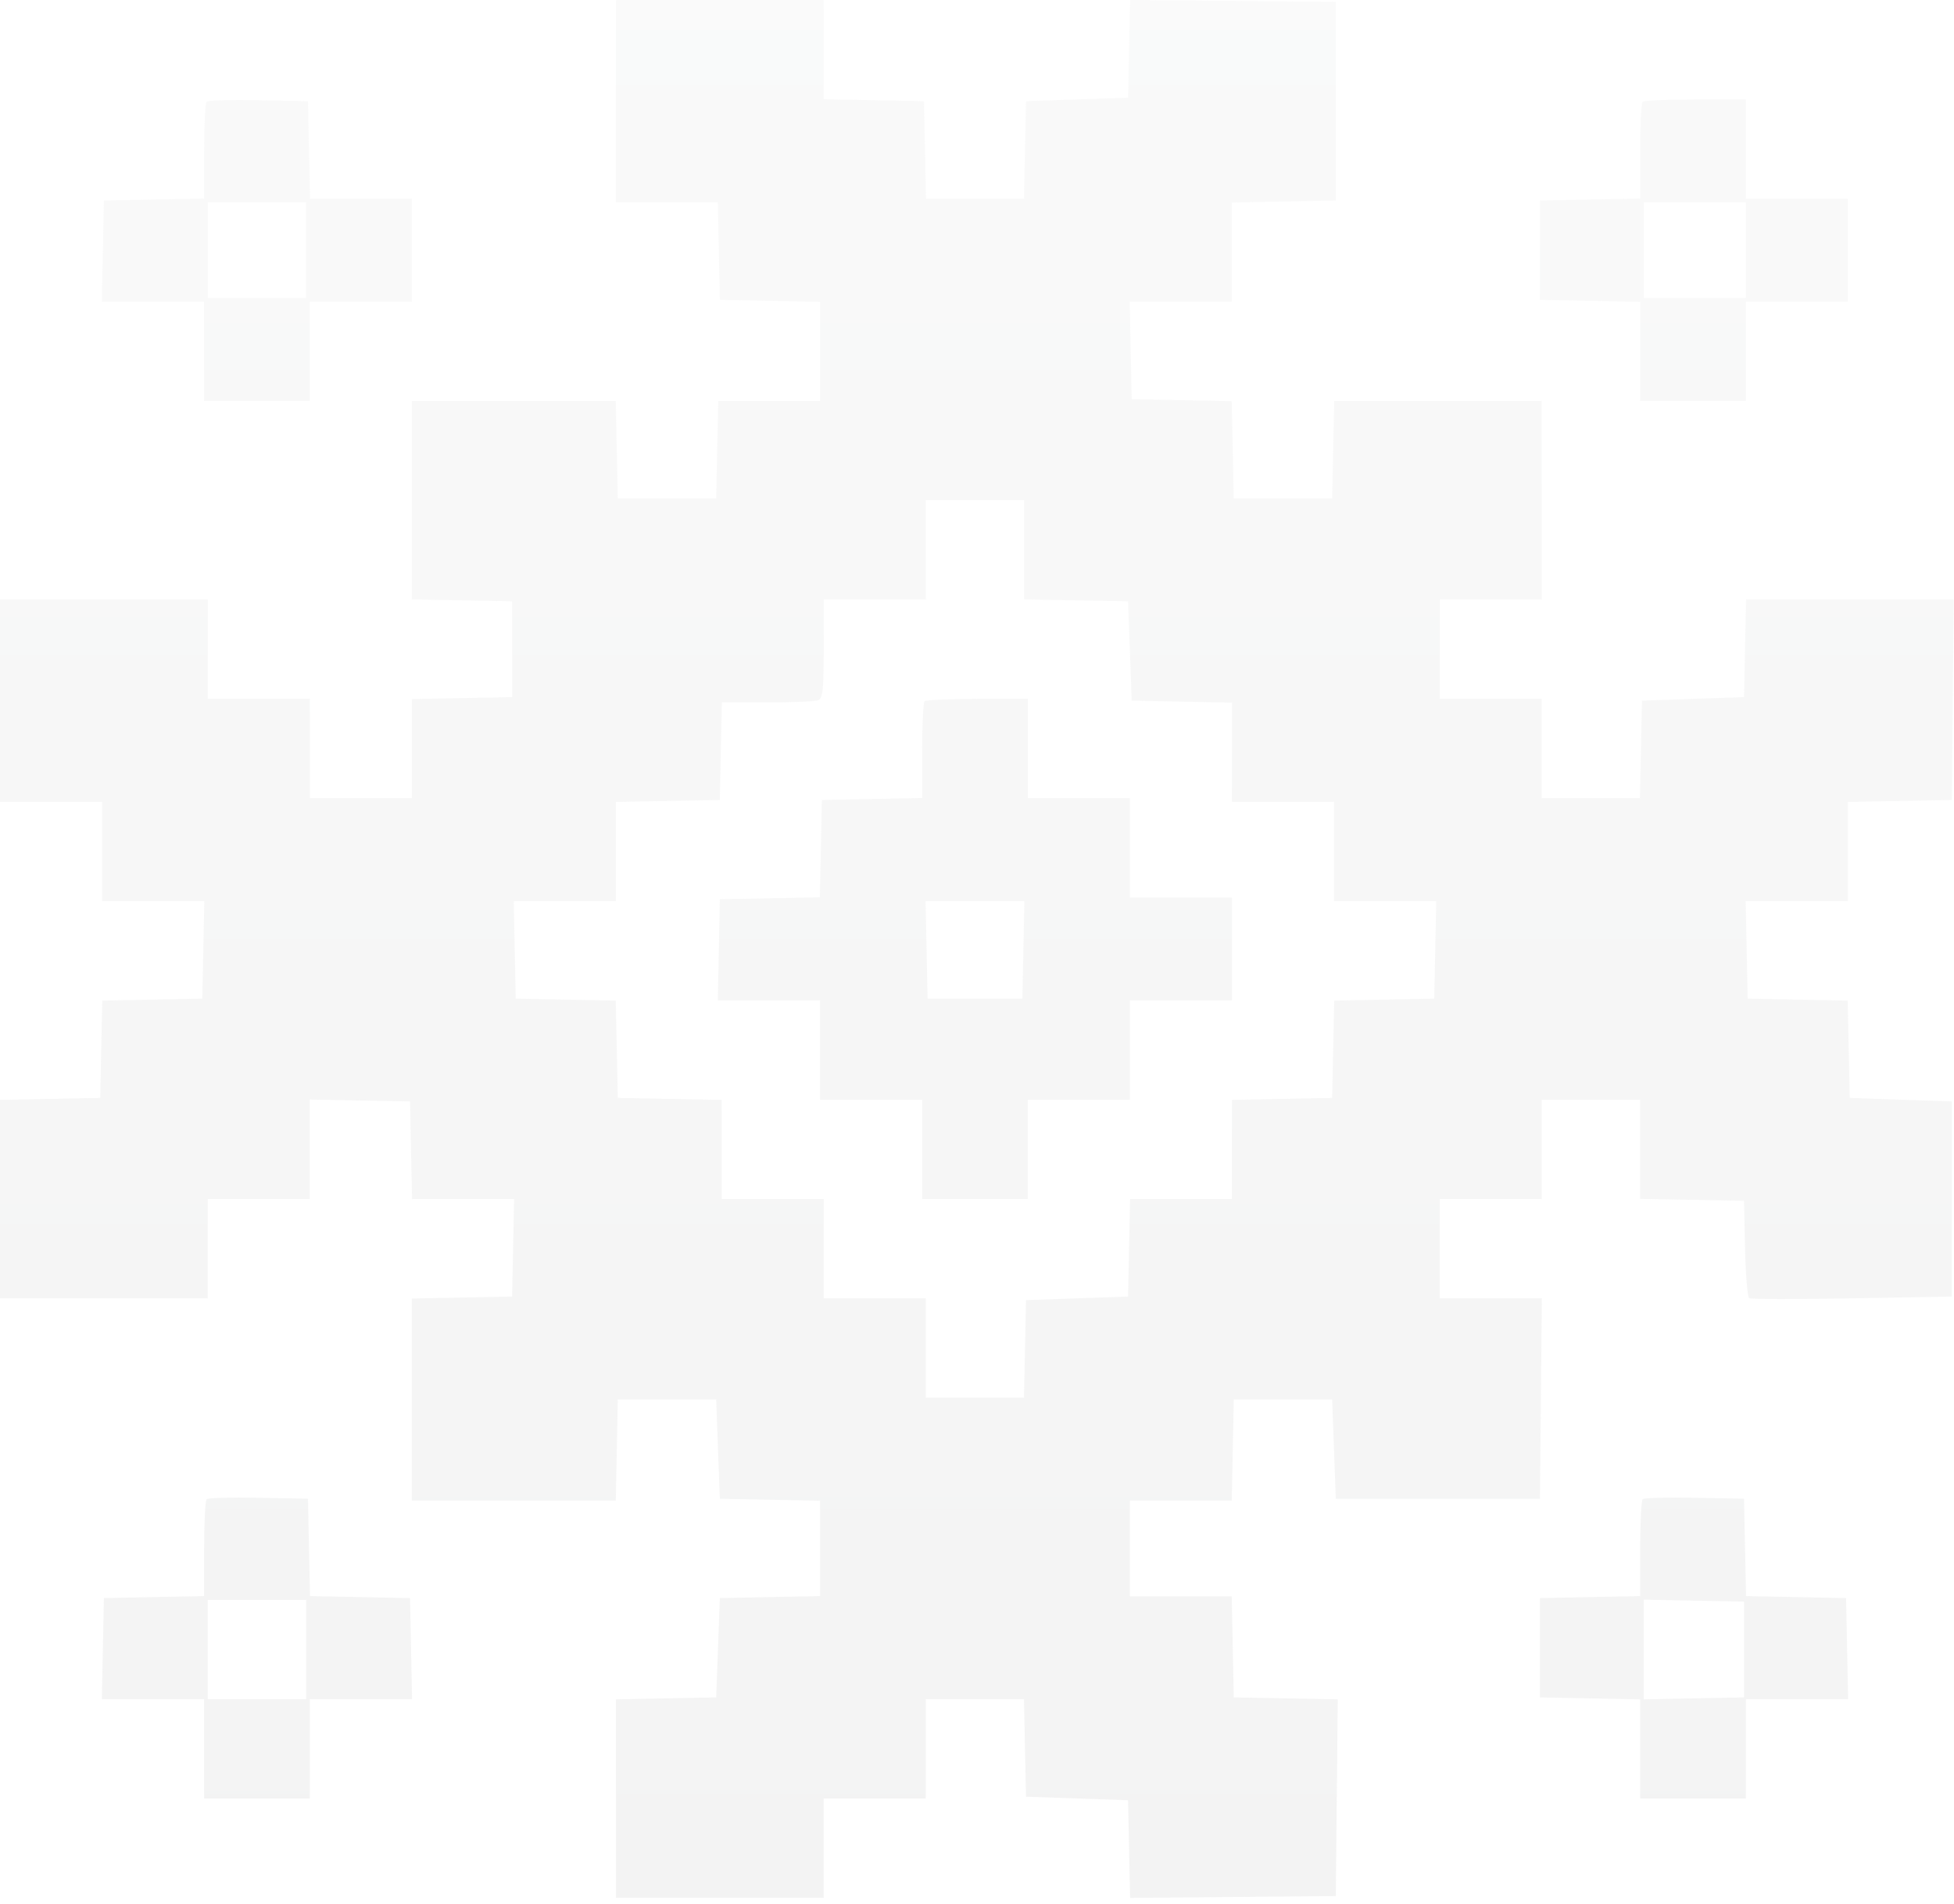 <svg width="273" height="266" viewBox="0 0 273 266" fill="none" xmlns="http://www.w3.org/2000/svg">
<g opacity="0.07">
<path fill-rule="evenodd" clip-rule="evenodd" d="M28.87 14.209C28.675 14.397 28.517 17.519 28.517 21.145V27.739L21.515 27.877L14.513 28.015L14.372 35.077L14.23 42.139H21.374H28.517V49.077V56.015H35.9H43.284V49.077V42.139H50.413H57.542V34.953V27.767H50.427H43.313L43.171 20.953L43.029 14.139L36.126 14.002C32.33 13.927 29.064 14.019 28.87 14.209ZM42.775 41.643V34.953V28.263H35.9H29.026V34.953V41.643H35.9H42.775Z" fill="url(#paint0_linear_501_2)"/>
<path fill-rule="evenodd" clip-rule="evenodd" d="M229.491 14.222C229.304 14.403 229.151 17.519 229.151 21.145V27.739L222.149 27.877L215.147 28.015V34.953V41.891L222.149 42.029L229.151 42.166V49.09V56.015H236.535H243.918V49.077V42.139H251.048H258.177V34.953V27.767H251.048H243.918V20.829V13.891H236.874C233 13.891 229.677 14.04 229.491 14.222ZM243.918 41.643V34.953V28.263H236.789H229.66V34.953V41.643H236.789H243.918Z" fill="url(#paint1_linear_501_2)"/>
<path fill-rule="evenodd" clip-rule="evenodd" d="M229.504 209.463C229.31 209.651 229.151 212.773 229.151 216.399V222.994L222.149 223.131L215.147 223.269V230.207V237.145L222.149 237.283L229.151 237.421V244.345V251.269H236.535H243.918V244.331V237.393H251.061H258.205L258.063 230.331L257.922 223.269L250.935 223.131L243.947 222.994L243.805 216.193L243.664 209.393L236.761 209.256C232.964 209.181 229.698 209.273 229.504 209.463ZM243.664 237.145V230.455V223.765L236.662 223.627L229.66 223.489V230.455V237.421L236.662 237.283L243.664 237.145Z" fill="url(#paint2_linear_501_2)"/>
<path fill-rule="evenodd" clip-rule="evenodd" d="M28.87 209.463C28.675 209.651 28.517 212.773 28.517 216.399V222.994L21.515 223.131L14.513 223.269L14.372 230.331L14.23 237.393H21.374H28.517V244.331V251.269H35.9H43.284V244.331V237.393H50.427H57.57L57.429 230.331L57.288 223.269L50.3 223.131L43.313 222.994L43.171 216.193L43.029 209.393L36.126 209.256C32.33 209.181 29.064 209.273 28.87 209.463ZM42.775 237.393V230.455V223.517H35.9H29.026V230.455V237.393H35.9H42.775Z" fill="url(#paint3_linear_501_2)"/>
<path fill-rule="evenodd" clip-rule="evenodd" d="M86.059 28.263V14.139V0.015H100.572H115.085V6.939V13.864L122.087 14.001L129.088 14.139L129.23 20.953L129.372 27.767H136.217H143.063L143.205 20.953L143.347 14.139L150.476 13.891L157.605 13.643L157.746 6.822L157.889 0L172.259 0.131L186.631 0.263V14.139V28.015L179.374 28.152L172.118 28.29V35.214V42.139H164.974H157.831L157.973 48.953L158.114 55.767L165.102 55.905L172.089 56.042L172.231 62.843L172.372 69.643H179.247H186.121L186.263 62.829L186.405 56.015H200.903H215.402V69.891V83.766H208.273H201.144V90.704V97.642H208.273H215.402V104.58V111.518H222.262H229.122L229.264 104.704L229.406 97.89L236.535 97.642L243.664 97.395L243.805 90.581L243.947 83.766H258.454H272.96L272.825 97.766L272.69 111.766L265.433 111.903L258.177 112.041V118.965V125.89H251.033H243.89L244.032 132.704L244.173 139.518L251.161 139.656L258.148 139.794L258.29 146.594L258.431 153.394L265.56 153.642L272.69 153.889V167.518V181.146L258.763 181.394C251.103 181.53 244.637 181.521 244.393 181.374C244.149 181.226 243.885 178.104 243.806 174.436L243.664 167.765L236.407 167.628L229.151 167.49V160.566V153.642H222.276H215.402V160.58V167.518H208.273H201.144V174.456V181.394H208.281H215.418L215.283 195.393L215.147 209.393H200.889H186.631L186.376 202.455L186.121 195.517H179.247H172.372L172.231 202.579L172.09 209.641H164.975H157.86V216.331V223.021H164.975H172.09L172.231 230.083L172.372 237.145L179.637 237.283L186.902 237.42L186.766 251.159L186.631 264.897L172.259 265.029L157.889 265.16L157.746 258.338L157.605 251.516L150.476 251.269L143.347 251.021L143.205 244.207L143.063 237.393H136.203H129.343V244.331V251.269H122.214H115.085V258.207V265.145H100.572H86.059V251.283V237.421L93.061 237.283L100.063 237.145L100.317 230.207L100.572 223.269L107.574 223.131L114.575 222.994V216.331V209.669L107.574 209.531L100.572 209.393L100.317 202.455L100.063 195.517H93.188H86.314L86.172 202.579L86.031 209.641H71.787H57.542V195.531V181.421L64.544 181.283L71.546 181.146L71.688 174.332L71.829 167.518H64.7H57.571L57.429 160.704L57.288 153.889L50.286 153.752L43.284 153.614V160.566V167.518H36.155H29.026V174.456V181.394H14.513H0V167.531V153.669L7.002 153.532L14.004 153.394L14.145 146.594L14.287 139.794L21.274 139.656L28.262 139.518L28.404 132.704L28.545 125.89H21.402H14.258V118.952V112.014H7.129H0V97.89V83.766H14.513H29.026V90.704V97.642H36.155H43.284V104.58V111.518H50.413H57.542V104.594V97.67L64.544 97.532L71.546 97.395V90.704V84.014L64.544 83.876L57.542 83.739V69.877V56.015H71.786H86.03L86.172 62.829L86.314 69.643H93.188H100.063L100.204 62.829L100.346 56.015H107.461H114.575V49.09V42.166L107.574 42.029L100.572 41.891L100.43 35.077L100.289 28.263H93.174H86.059ZM143.092 76.815V83.739L150.348 83.877L157.605 84.014L157.86 90.952L158.114 97.89L165.116 98.028L172.118 98.166V105.09V112.014H179.247H186.376V118.952V125.89H193.519H200.663L200.521 132.704L200.38 139.518L193.392 139.656L186.405 139.794L186.263 146.594L186.121 153.394L179.12 153.532L172.118 153.669V160.593V167.518H165.003H157.888L157.746 174.332L157.605 181.146L150.476 181.394L143.347 181.641L143.205 188.455L143.063 195.269H136.203H129.343V188.331V181.394H122.214H115.085V174.456V167.518H107.956H100.826V160.593V153.669L93.57 153.531L86.314 153.394L86.172 146.594L86.03 139.794L79.043 139.656L72.055 139.518L71.914 132.704L71.772 125.89H78.915H86.059V118.965V112.041L93.315 111.903L100.572 111.766L100.713 104.952L100.855 98.138H107.164C110.635 98.138 113.836 98.003 114.279 97.837C114.96 97.583 115.085 96.472 115.085 90.651V83.766H122.214H129.343V76.829V69.891H136.217H143.092V76.815ZM128.834 104.897C128.834 101.27 128.987 98.154 129.173 97.973C129.36 97.791 132.682 97.642 136.557 97.642H143.601V104.58V111.518H150.73H157.86V118.456V125.394H164.989H172.118V132.58V139.766H164.989H157.86V146.704V153.642H150.73H143.601V160.58V167.518H136.217H128.834V160.58V153.642H121.705H114.575V146.704V139.766H107.433H100.289L100.431 132.704L100.572 125.642L107.559 125.504L114.547 125.366L114.689 118.566L114.83 111.766L121.832 111.628L128.834 111.491V104.897ZM142.837 139.518L142.979 132.704L143.121 125.89H136.217H129.314L129.456 132.704L129.598 139.518H136.217H142.837Z" fill="url(#paint4_linear_501_2)"/>
</g>
<defs>
<linearGradient id="paint0_linear_501_2" x1="136.48" y1="0" x2="136.48" y2="265.16" gradientUnits="userSpaceOnUse">
<stop stop-color="#AEB1B1"/>
<stop offset="1" stop-color="#4D4D4D"/>
</linearGradient>
<linearGradient id="paint1_linear_501_2" x1="136.48" y1="0" x2="136.48" y2="265.16" gradientUnits="userSpaceOnUse">
<stop stop-color="#AEB1B1"/>
<stop offset="1" stop-color="#4D4D4D"/>
</linearGradient>
<linearGradient id="paint2_linear_501_2" x1="136.48" y1="0" x2="136.48" y2="265.16" gradientUnits="userSpaceOnUse">
<stop stop-color="#AEB1B1"/>
<stop offset="1" stop-color="#4D4D4D"/>
</linearGradient>
<linearGradient id="paint3_linear_501_2" x1="136.48" y1="0" x2="136.48" y2="265.16" gradientUnits="userSpaceOnUse">
<stop stop-color="#AEB1B1"/>
<stop offset="1" stop-color="#4D4D4D"/>
</linearGradient>
<linearGradient id="paint4_linear_501_2" x1="136.48" y1="0" x2="136.48" y2="265.16" gradientUnits="userSpaceOnUse">
<stop stop-color="#AEB1B1"/>
<stop offset="1" stop-color="#4D4D4D"/>
</linearGradient>
</defs>
</svg>
